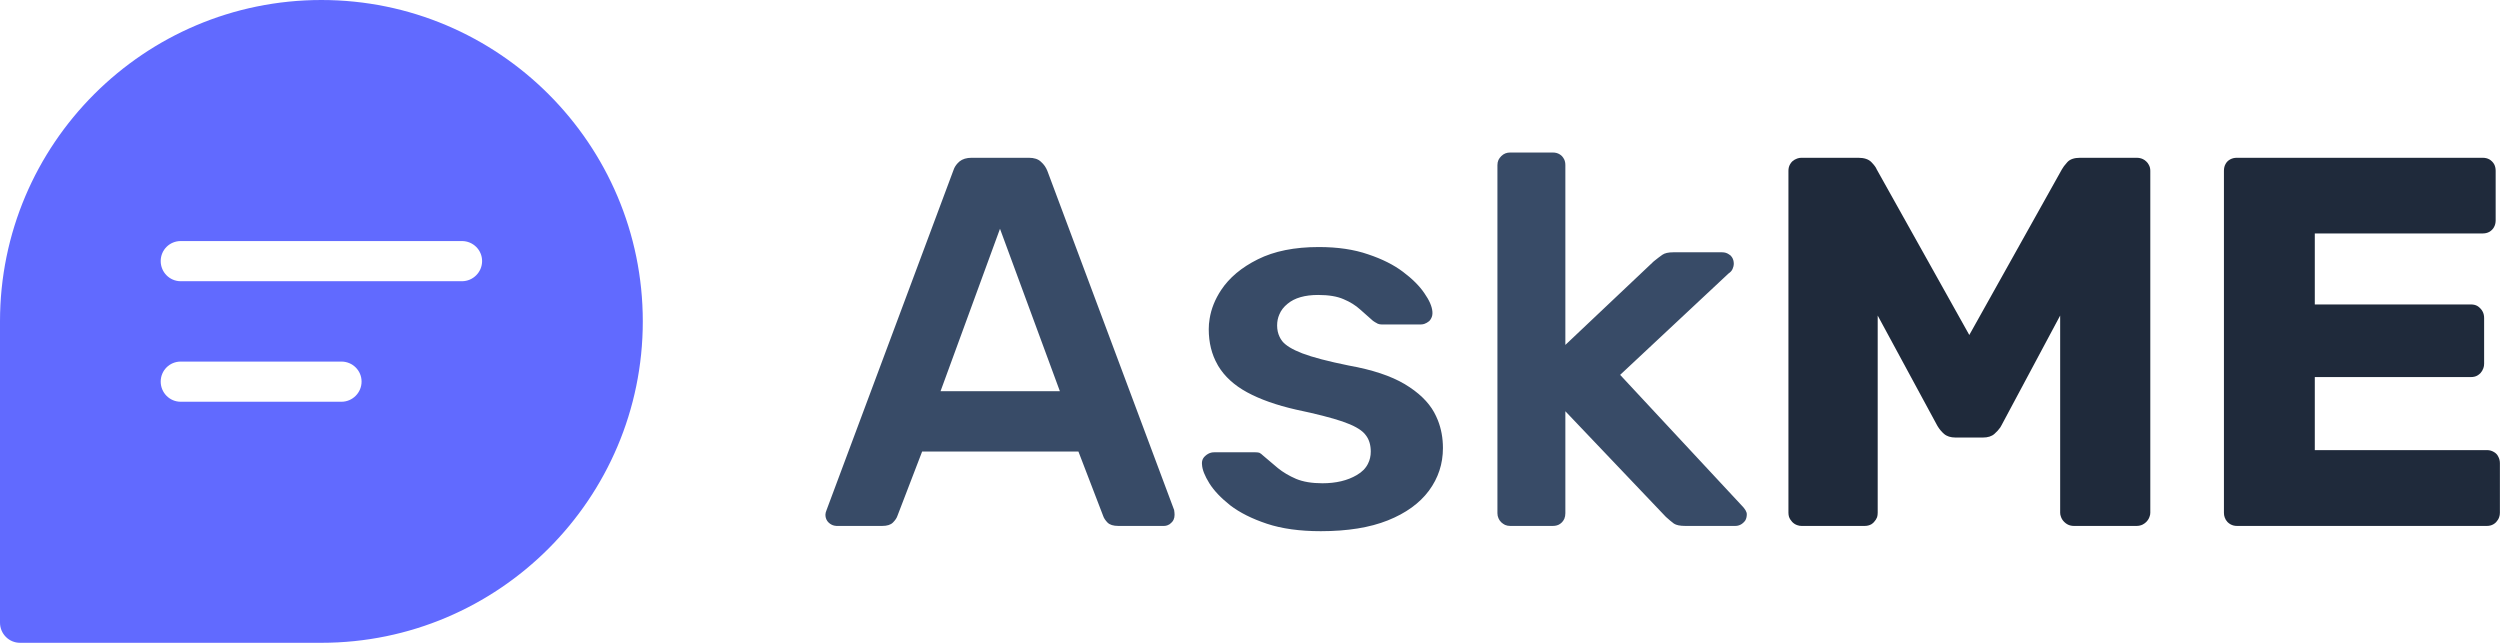 <svg width="171.127" height="44" viewBox="0 0 171.127 44" fill="none" xmlns="http://www.w3.org/2000/svg" xmlns:xlink="http://www.w3.org/1999/xlink">
	<desc>
			Created with Pixso.
	</desc>
	<defs/>
	<path id="Vector" d="M22 0C9.86 0 0 9.86 0 22L0 42.62C0 43.38 0.61 44 1.37 44L22 44C34.13 44 44 34.13 44 22C44 9.86 34.13 0 22 0ZM23.37 27.5L12.37 27.5C11.61 27.5 11 26.88 11 26.12C11 25.36 11.61 24.75 12.37 24.75L23.37 24.75C24.13 24.75 24.75 25.36 24.75 26.12C24.75 26.88 24.13 27.5 23.37 27.5ZM31.62 19.25L12.37 19.25C11.61 19.25 11 18.63 11 17.87C11 17.11 11.61 16.5 12.37 16.5L31.62 16.5C32.38 16.5 33 17.11 33 17.87C33 18.63 32.38 19.25 31.62 19.25Z" fill="#616AFF" fill-opacity="1" fill-rule="nonzero"/>
	<path id="AskME" d="M123.03 35.95Q123.17 36 123.31 36L127.64 36Q127.89 36 128.09 35.89Q128.19 35.83 128.28 35.73Q128.42 35.58 128.49 35.4Q128.53 35.26 128.53 35.1L128.53 21.6L132.6 29.12Q132.63 29.17 132.66 29.22Q132.83 29.49 133.07 29.7Q133.36 29.95 133.86 29.95L135.73 29.95Q136.24 29.95 136.52 29.7Q136.75 29.5 136.92 29.26Q136.96 29.19 137 29.12L141.02 21.6L141.02 35.1Q141.02 35.24 141.07 35.36Q141.13 35.56 141.3 35.73Q141.41 35.84 141.55 35.91Q141.74 36 141.96 36L146.25 36Q146.47 36 146.66 35.91Q146.8 35.84 146.91 35.73Q147.08 35.56 147.14 35.36Q147.19 35.24 147.19 35.1L147.19 11.69Q147.19 11.45 147.08 11.27Q147.02 11.15 146.91 11.05Q146.81 10.95 146.68 10.89Q146.49 10.8 146.25 10.8L142.39 10.8Q141.78 10.8 141.51 11.1L141.51 11.1Q141.24 11.4 141.14 11.59L134.8 22.93L128.46 11.59Q128.39 11.4 128.1 11.1L128.1 11.1Q127.81 10.8 127.2 10.8L123.31 10.8Q123.16 10.8 123.02 10.85Q122.84 10.91 122.68 11.05Q122.59 11.14 122.53 11.25Q122.42 11.44 122.42 11.69L122.42 35.1Q122.42 35.25 122.46 35.38Q122.53 35.57 122.68 35.73Q122.84 35.89 123.03 35.95ZM152.68 35.89Q152.88 36 153.12 36L170.23 36Q170.48 36 170.67 35.89Q170.78 35.83 170.87 35.73Q171.01 35.58 171.07 35.4Q171.12 35.26 171.12 35.1L171.12 31.71Q171.12 31.46 171.01 31.26Q170.96 31.15 170.87 31.06Q170.79 30.98 170.69 30.93Q170.49 30.81 170.23 30.81L158.45 30.81L158.45 25.81L169.14 25.81Q169.39 25.81 169.57 25.71Q169.69 25.64 169.79 25.54Q169.93 25.38 169.99 25.2Q170.04 25.06 170.04 24.9L170.04 21.77Q170.04 21.52 169.94 21.33Q169.88 21.21 169.79 21.12Q169.69 21.01 169.57 20.94Q169.39 20.84 169.14 20.84L158.45 20.84L158.45 15.98L169.94 15.98Q170.2 15.98 170.4 15.87Q170.5 15.81 170.58 15.73Q170.67 15.64 170.72 15.54Q170.83 15.34 170.83 15.08L170.83 11.69Q170.83 11.43 170.72 11.23Q170.66 11.13 170.58 11.05Q170.5 10.97 170.4 10.91Q170.2 10.8 169.94 10.8L153.12 10.8Q152.86 10.8 152.66 10.91Q152.56 10.96 152.47 11.05Q152.4 11.12 152.35 11.21Q152.23 11.41 152.23 11.69L152.23 35.1Q152.23 35.27 152.28 35.41Q152.34 35.59 152.47 35.73Q152.57 35.83 152.68 35.89Z" fill="#1F2A3B" fill-opacity="1" fill-rule="evenodd"/>
	<path id="AskME" d="M103.02 35.93Q103.18 36 103.37 36L106.29 36Q106.59 36 106.79 35.86Q106.86 35.81 106.92 35.75Q107.02 35.64 107.08 35.51Q107.15 35.34 107.15 35.13L107.15 28.15L114.03 35.38Q114.35 35.67 114.58 35.84Q114.82 36 115.36 36L118.78 36Q118.97 36 119.13 35.92Q119.24 35.87 119.33 35.78Q119.41 35.71 119.47 35.62Q119.57 35.44 119.57 35.2Q119.57 34.95 119.21 34.59L110.9 25.66L118.32 18.72Q118.53 18.58 118.6 18.4Q118.68 18.21 118.68 18.07Q118.68 17.79 118.55 17.6Q118.51 17.54 118.46 17.49Q118.4 17.44 118.33 17.4Q118.14 17.27 117.88 17.27L114.53 17.27Q114.03 17.27 113.79 17.44Q113.56 17.6 113.2 17.89L107.15 23.61L107.15 11.3Q107.15 11.08 107.07 10.91Q107.01 10.79 106.92 10.69Q106.85 10.62 106.77 10.57Q106.57 10.44 106.29 10.44L103.37 10.44Q103.19 10.44 103.04 10.5Q102.89 10.56 102.76 10.69Q102.64 10.81 102.57 10.95Q102.5 11.11 102.5 11.3L102.5 35.13Q102.5 35.31 102.57 35.47Q102.63 35.62 102.76 35.75Q102.88 35.86 103.02 35.93ZM57.11 35.98Q57.18 36 57.25 36L60.39 36Q60.89 36 61.12 35.77Q61.36 35.53 61.43 35.31L63.12 30.91L73.82 30.91L75.51 35.31Q75.58 35.53 75.81 35.77Q76.04 36 76.55 36L79.68 36Q79.81 36 79.93 35.95Q80.07 35.9 80.18 35.78Q80.28 35.69 80.33 35.58Q80.4 35.43 80.4 35.24Q80.4 35.1 80.37 34.91L71.69 11.69Q71.62 11.52 71.52 11.37Q71.41 11.21 71.25 11.07L71.25 11.07Q70.97 10.8 70.43 10.8L66.51 10.8Q65.99 10.8 65.68 11.05Q65.67 11.06 65.66 11.07Q65.44 11.26 65.32 11.51Q65.28 11.6 65.25 11.69L56.58 34.91Q56.5 35.1 56.5 35.24Q56.5 35.4 56.56 35.54Q56.62 35.68 56.73 35.78Q56.91 35.94 57.11 35.98ZM72.55 26.78L64.38 26.78L68.45 15.66L72.55 26.78ZM86.72 35.85Q88.25 36.36 90.41 36.36Q93.15 36.36 95 35.62Q96.85 34.88 97.81 33.59Q98.29 32.94 98.53 32.21Q98.77 31.48 98.77 30.67Q98.77 29.64 98.42 28.76Q98.31 28.49 98.17 28.23Q97.57 27.14 96.15 26.29Q94.73 25.45 92.32 25.02Q90.2 24.59 89.15 24.19Q88.11 23.79 87.76 23.34Q87.66 23.21 87.59 23.06Q87.42 22.71 87.42 22.28Q87.42 21.87 87.57 21.53Q87.74 21.11 88.14 20.79Q88.86 20.19 90.23 20.19Q91.31 20.19 91.97 20.48Q92.64 20.76 93.11 21.19Q93.58 21.6 93.98 21.96Q94.12 22.06 94.26 22.13Q94.29 22.15 94.31 22.16Q94.44 22.21 94.58 22.21L97.25 22.21Q97.38 22.21 97.5 22.17Q97.67 22.11 97.83 21.98Q97.91 21.9 97.96 21.8Q98.07 21.61 98.05 21.34Q98.01 20.8 97.5 20.07Q97 19.33 96.04 18.61Q95.09 17.89 93.65 17.41Q92.21 16.91 90.27 16.91Q87.78 16.91 86.1 17.75Q84.43 18.58 83.59 19.85Q82.96 20.8 82.8 21.82Q82.74 22.17 82.74 22.53Q82.74 23.91 83.34 24.96Q83.36 25.01 83.39 25.05Q84.04 26.13 85.36 26.85Q86.7 27.58 88.72 28.04Q90.77 28.47 91.89 28.85Q93 29.23 93.41 29.69Q93.47 29.76 93.52 29.83Q93.83 30.26 93.83 30.91Q93.83 31.37 93.64 31.74Q93.41 32.21 92.87 32.52Q91.92 33.08 90.52 33.08Q89.44 33.08 88.72 32.78Q88 32.47 87.47 32.04Q86.95 31.6 86.49 31.21Q86.3 31.03 86.2 30.99Q86.09 30.96 85.94 30.96L83.11 30.96Q83.01 30.96 82.92 30.98Q82.7 31.03 82.51 31.2Q82.41 31.28 82.35 31.39Q82.25 31.57 82.28 31.82Q82.31 32.32 82.78 33.08Q83.25 33.83 84.21 34.59Q85.19 35.34 86.72 35.85Z" fill="#384B67" fill-opacity="1" fill-rule="evenodd"/>
</svg>
